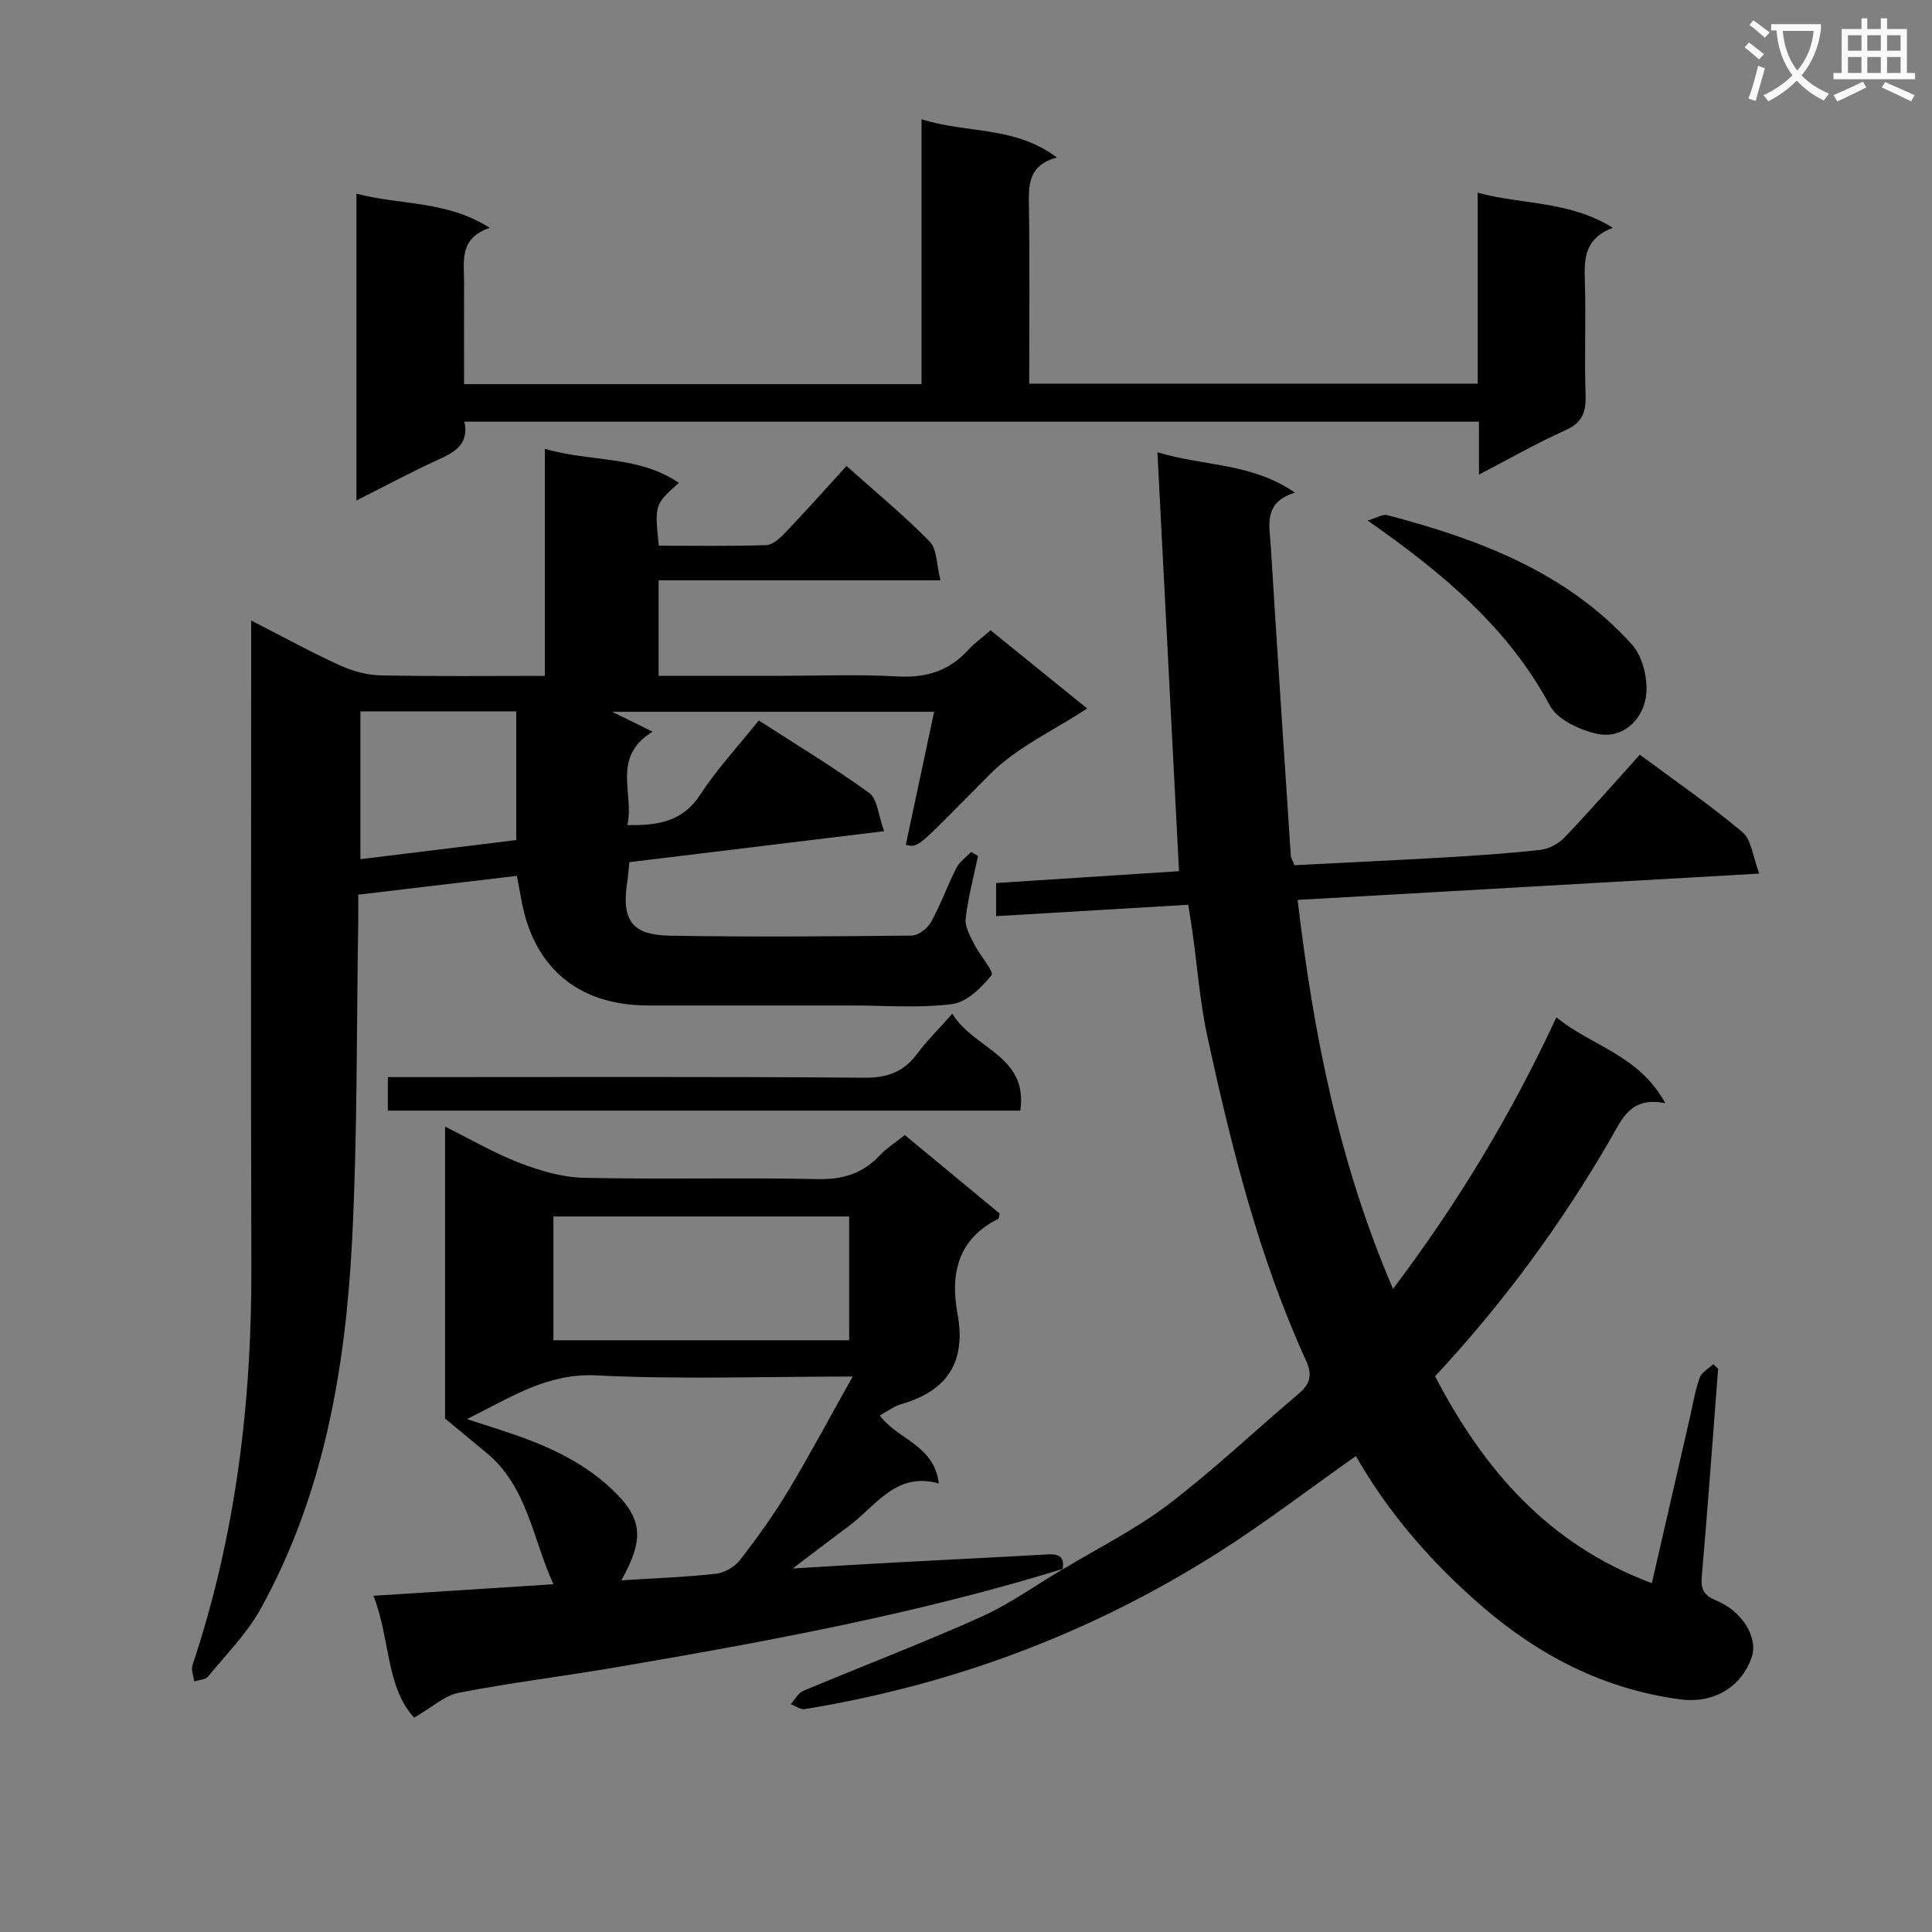 <svg enable-background="new 0 0 400 400" viewBox="0 0 400 400" xmlns="http://www.w3.org/2000/svg"><rect x="0" y="0" width="400" height="400" fill="#808080" stroke="none"/><path d="m362.1 8.8c1.1.8 2.1 1.6 3.1 2.4l-1 1.1c-1.3-1.1-2.3-2-3-2.5zm1.9 4.8c.5.2.9.4 1.4.5-.6 2.3-1.3 4.5-1.9 6.8l-1.5-.5c.8-2.1 1.4-4.3 2-6.8zm-1-9.4c1.3.9 2.4 1.8 3.4 2.5l-1 1.1c-1.4-1.2-2.4-2.1-3.2-2.6zm3.7 2.2v-1.4h10.3v1.2c-.5 3.6-1.8 6.8-4 9.4 1.5 1.6 3.4 2.8 5.7 3.8-.3.4-.7.8-1.1 1.4-2.3-1.1-4.1-2.5-5.6-4.1-1.6 1.6-3.6 3.1-5.9 4.3-.3-.5-.7-.9-1-1.3 2.4-1.1 4.4-2.5 6-4.1-1.9-2.5-3-5.6-3.3-9.3h-1.1zm8.8 0h-6.4c.3 3.3 1.3 6 3 8.2 2-2.3 3.1-5.1 3.4-8.2z" fill="#fafafb"/><path d="m385.3 3.8h1.3v2.2h2.8v-2.2h1.3v2.2h4.1v9.1h1.7v1.3h-16.9v-1.3h1.7v-9.1h4.1v-2.2zm.4 13.1.7 1.2c-1.8.9-3.8 1.9-6 2.9-.2-.4-.5-.8-.8-1.3 2.3-1 4.3-1.9 6.1-2.8zm-3.1-6.4h2.8v-3.2h-2.8zm0 4.6h2.8v-3.3h-2.8zm4-4.6h2.8v-3.2h-2.8zm0 4.6h2.8v-3.3h-2.8zm3.7 1.9c2.1.9 4.1 1.8 6.1 2.7l-.7 1.3c-2.2-1.1-4.2-2-6.1-2.9zm3.2-9.7h-2.8v3.2h2.8zm-2.8 7.8h2.8v-3.3h-2.8z" fill="#fafafb"/><g fill="#010000"><path d="m220 324.94c7.34-4.44 15.12-8.31 21.91-13.47 9.38-7.14 17.96-15.31 26.98-22.93 2.38-2.01 2.86-3.88 1.52-6.82-9.78-21.41-15.43-44.12-20.41-66.99-1.55-7.11-2.09-14.45-3.1-21.68-.25-1.79-.55-3.58-.89-5.73-13.34.79-26.4 1.57-39.78 2.36 0-2.01 0-4.09 0-6.86 12.59-.82 25.29-1.64 37.87-2.45-1.48-28.73-2.95-57.31-4.47-86.74 9.68 2.95 19.45 2.14 28.49 8.37-6.63 1.99-5.28 6.79-5.02 11.02 1.31 21.39 2.74 42.77 4.15 64.15.03.46.34.9.76 1.96 10.45-.54 21.04-1.02 31.61-1.64 6.46-.38 12.93-.81 19.36-1.55 1.74-.2 3.71-1.26 4.93-2.54 5.27-5.53 10.3-11.28 15.6-17.15 7.27 5.4 14.54 10.4 21.26 16.05 1.86 1.57 2.12 5.05 3.47 8.57-32.41 1.85-63.51 3.62-95.58 5.45 3.25 27.63 8.52 54.36 19.75 80.53 13.41-17.79 24.47-36.07 33.82-56.23 7.24 5.96 17.07 7.73 22.56 17.79-7.23-1.46-8.99 3.33-11.37 7.44-10.2 17.63-22.19 33.94-36.3 49.09 10 19.21 23.34 34.8 44.88 42.84 2.71-11.8 5.29-23.07 7.88-34.33.63-2.75 1.08-5.56 2.02-8.2.4-1.13 1.84-1.89 2.8-2.82l1.02.96c-1.11 14.38-2.15 28.76-3.39 43.13-.23 2.64.55 3.85 2.96 4.83 5.42 2.2 8.73 7.68 7.41 11.66-2.11 6.36-8.02 9.71-14.7 8.84-15.85-2.08-29.33-9.04-41.28-19.38-10.38-8.99-19.28-19.22-26-31.01-9.6 6.76-18.82 13.85-28.6 20.05-26.25 16.64-54.85 27.34-85.54 32.35-.87.14-1.9-.67-2.86-1.04.86-.94 1.53-2.31 2.6-2.75 12.24-5.14 24.67-9.86 36.78-15.3 5.97-2.68 11.38-6.6 17.04-9.95z"/><path d="m183.05 172.09c-18.43 2.24-35.51 4.32-52.74 6.41-.17 1.53-.26 2.83-.45 4.12-1.2 7.9.94 10.98 8.91 11.11 16.66.27 33.32.15 49.98-.03 1.37-.02 3.26-1.44 3.97-2.73 2.01-3.62 3.41-7.57 5.29-11.27.66-1.29 2.01-2.22 3.04-3.32.48.28.96.56 1.44.84-.9 4.3-2.05 8.57-2.56 12.92-.2 1.68.91 3.62 1.74 5.29 1.15 2.31 4.19 5.76 3.63 6.46-2.1 2.6-5.17 5.62-8.2 6-6.89.87-13.96.28-20.96.28-14 0-27.99.01-41.99 0-14.49-.02-23.79-7.88-26.26-22.16-.25-1.44-.54-2.87-.88-4.67-11 1.3-21.66 2.57-32.84 3.89 0 2.06.03 3.85 0 5.64-.37 21.97-.15 43.97-1.27 65.9-1.37 26.53-5.82 52.56-18.89 76.24-2.84 5.15-7.16 9.5-10.94 14.1-.55.67-1.89.69-2.86 1.01-.14-1.13-.68-2.39-.36-3.37 8.95-26.75 12.28-54.29 12.19-82.39-.14-42.61-.04-85.22-.04-127.83 0-1.76 0-3.53 0-6.06 6.6 3.37 12.38 6.55 18.37 9.28 2.61 1.19 5.63 2.02 8.48 2.08 11.14.23 22.28.1 33.95.1 0-15.7 0-31.1 0-47.01 9.51 2.78 19.43 1.33 27.75 7.06-5.03 4.48-5.03 4.48-4.15 13 7.37 0 14.82.13 22.25-.12 1.36-.05 2.87-1.47 3.95-2.6 4.23-4.44 8.31-9.01 12.66-13.78 5.99 5.35 11.89 10.21 17.22 15.64 1.54 1.57 1.4 4.77 2.24 8.04-19.91 0-38.96 0-58.36 0v19.77h24.47c8.33 0 16.68-.35 24.99.12 5.93.34 10.69-1.15 14.66-5.52 1.22-1.34 2.74-2.41 4.62-4.03 6.51 5.27 13.05 10.57 19.98 16.18-6.95 4.59-14.53 8.02-20.03 13.53-15.05 15.08-14.71 15.43-17.51 14.69 1.92-9.03 3.84-18.06 5.86-27.53-22.82 0-45.19 0-66.65 0 2.04 1 4.86 2.39 8.36 4.11-8.65 5.34-3.72 12.81-5.22 19.34 6.46.13 11.49-.76 15.11-6.33 3.42-5.26 7.77-9.92 12.1-15.33 7.74 5 15.53 9.7 22.87 15.02 1.69 1.22 1.86 4.57 3.08 7.91zm-76.17-24.81c-11.05 0-21.62 0-32.26 0v30.6c11.08-1.36 21.68-2.65 32.26-3.95 0-9.24 0-17.71 0-26.65z"/><path d="m220.13 324.8c-30.17 9.31-61.15 15.02-92.2 20.33-10.95 1.88-22 3.22-32.91 5.33-2.97.57-5.57 3.03-9.28 5.16-5.88-6.4-4.92-16.32-8.42-25.23 13.02-.83 25.09-1.61 37.26-2.39-4.33-9.46-5.39-20.26-13.9-27.24-2.62-2.15-5.22-4.32-8.53-7.07 0-19.03 0-39.31 0-60.44 5.41 2.69 10.26 5.54 15.43 7.52 4.21 1.61 8.8 2.98 13.25 3.08 16.15.36 32.31-.08 48.46.27 5.24.11 9.32-1.15 12.85-4.91 1.45-1.54 3.31-2.71 5.19-4.21 6.68 5.53 13.19 10.92 19.64 16.25-.13.51-.11 1.01-.3 1.1-8.34 4.15-9.95 11.37-8.44 19.58 1.84 9.96-1.99 15.99-11.58 18.76-1.54.44-2.9 1.5-4.5 2.36 3.68 5.02 11.29 6.1 12.22 14.09-8.86-2.51-12.96 4.61-18.59 8.78-3.53 2.62-7.01 5.3-11.65 8.82 7.79-.46 14.15-.87 20.52-1.21 10.78-.58 21.57-1.1 32.34-1.71 2.39-.14 3.47.65 2.99 3.11.02.01.15-.13.15-.13zm-43.59-39.8c-18.4 0-35.74.63-53.01-.24-10.2-.51-17.65 4.48-26.84 9.05 2.8.91 4.64 1.51 6.48 2.1 8.58 2.76 16.83 6.09 23.55 12.45 6.33 5.99 6.75 10.2 1.92 18.83 6.75-.43 13.2-.65 19.59-1.36 1.79-.2 3.91-1.45 5.02-2.89 3.56-4.6 6.97-9.36 9.97-14.34 4.48-7.48 8.6-15.2 13.32-23.6zm-.73-33.14c-20.69 0-41.02 0-61.23 0v25.63h61.23c0-8.62 0-16.9 0-25.63z"/><path d="m73.8 103.62c0-21.66 0-42.28 0-63.53 9.05 2.42 18.59 1.36 27.61 7.08-6.4 2.15-5.32 6.89-5.33 11.2-.02 6.96 0 13.91 0 21.16h94.71c0-18.11 0-36.04 0-54.84 9.39 2.99 19.28 1.33 28.03 7.92-5.94 1.62-5.86 5.64-5.79 9.99.18 12.15.06 24.3.06 36.83h92.85c0-13.11 0-26.05 0-39.54 9.29 2.53 18.88 1.63 27.99 7.27-5.98 2.27-5.94 6.52-5.8 11.1.24 7.83-.11 15.67.15 23.49.12 3.57-.69 5.78-4.21 7.35-5.88 2.63-11.49 5.85-17.87 9.16 0-3.93 0-7.3 0-10.96-70.25 0-139.98 0-210.05 0 .95 4.5-1.76 6.21-5.2 7.77-5.56 2.52-10.93 5.42-17.15 8.55z"/><path d="m197.17 209.88c4.49 7.38 15.72 8.61 14.07 20.06-43.63 0-87.13 0-130.94 0 0-2.06 0-4.15 0-6.94h5.2c31.15 0 62.29-.12 93.44.13 4.82.04 8.19-1.22 10.99-5.01 1.97-2.65 4.35-4.98 7.24-8.24z"/><path d="m283.16 107.78c1.85-.55 3.1-1.38 4.06-1.13 18.97 4.99 37.12 11.79 50.66 26.79 2.34 2.6 3.5 7.72 2.83 11.22-.88 4.58-4.88 8.44-10.18 7.24-3.53-.8-8.07-2.91-9.62-5.79-8.63-16.06-21.92-27.27-37.75-38.33z"/></g></svg>